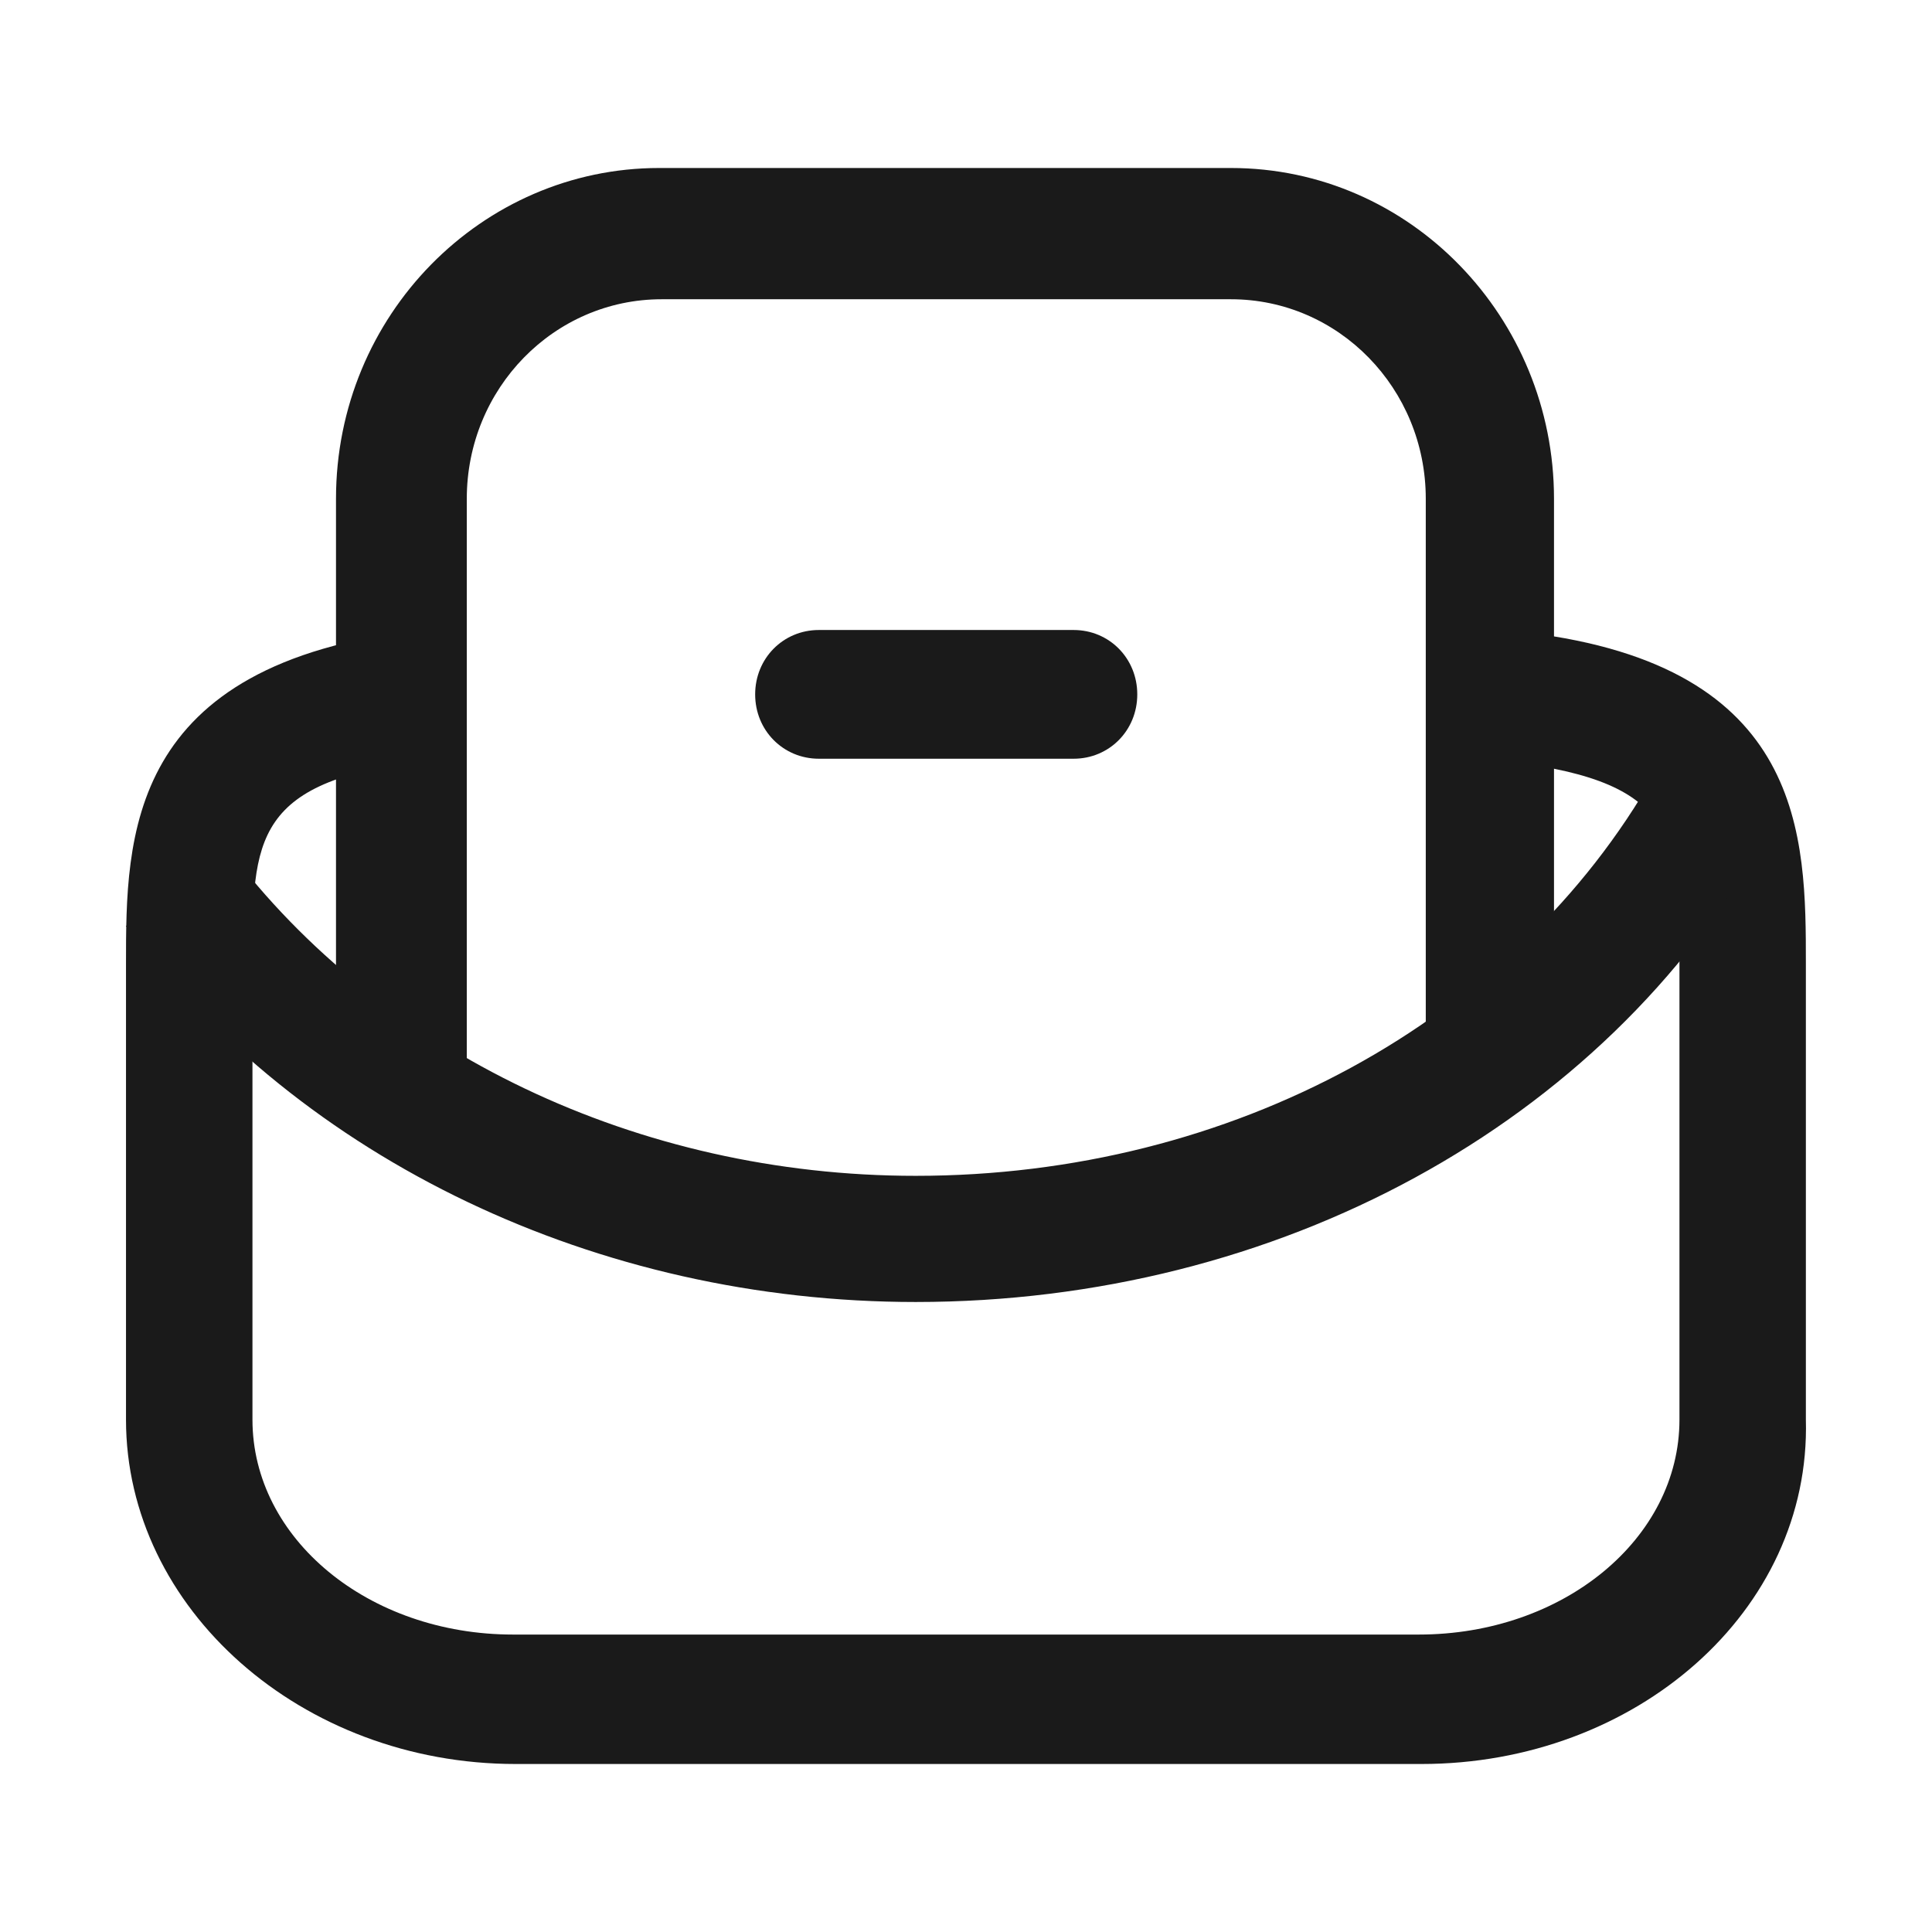 <svg xmlns="http://www.w3.org/2000/svg" width="46" height="46" viewBox="0 0 46 46" fill="none">
  <path d="M33.843 42H12.277C7.178 42 3 38.301 3 33.801V22.952C3 19.931 3 15.801 10.004 15L10.311 18.082C6.011 18.575 6.011 19.931 6.011 22.952V33.801C6.011 36.637 8.775 38.918 12.216 38.918H33.781C37.222 38.918 39.987 36.637 39.987 33.801V22.952C39.987 19.993 39.987 18.637 35.993 18.144L36.362 15.062C42.997 15.863 42.997 19.931 42.997 22.952V33.801C43.12 38.363 38.942 42 33.843 42Z" fill="#1A1A1A"/>
  <path d="M11.053 27L8 26V11.875C8 7.5 11.48 4 15.693 4H29.307C33.581 4 37 7.562 37 11.875V25.312L33.947 26.312V11.875C33.947 9.25 31.872 7.125 29.307 7.125H15.754C13.19 7.125 11.114 9.25 11.114 11.875V27H11.053Z" fill="#1A1A1A"/>
  <path d="M21.802 31C14.221 31 7.185 27.628 3 22.05L5.426 20.211C9.065 25.054 15.191 27.996 21.802 27.996C29.323 27.996 36.056 24.318 39.392 18.433L42 19.966C38.179 26.77 30.415 31 21.802 31Z" fill="#1A1A1A"/>
  <path d="M19.497 18.065H25.562C26.411 18.065 27.078 17.391 27.078 16.533C27.078 15.674 26.411 15 25.562 15H19.497C18.648 15 17.98 15.674 17.98 16.533C17.98 17.391 18.648 18.065 19.497 18.065Z" fill="#1A1A1A"/>
</svg>